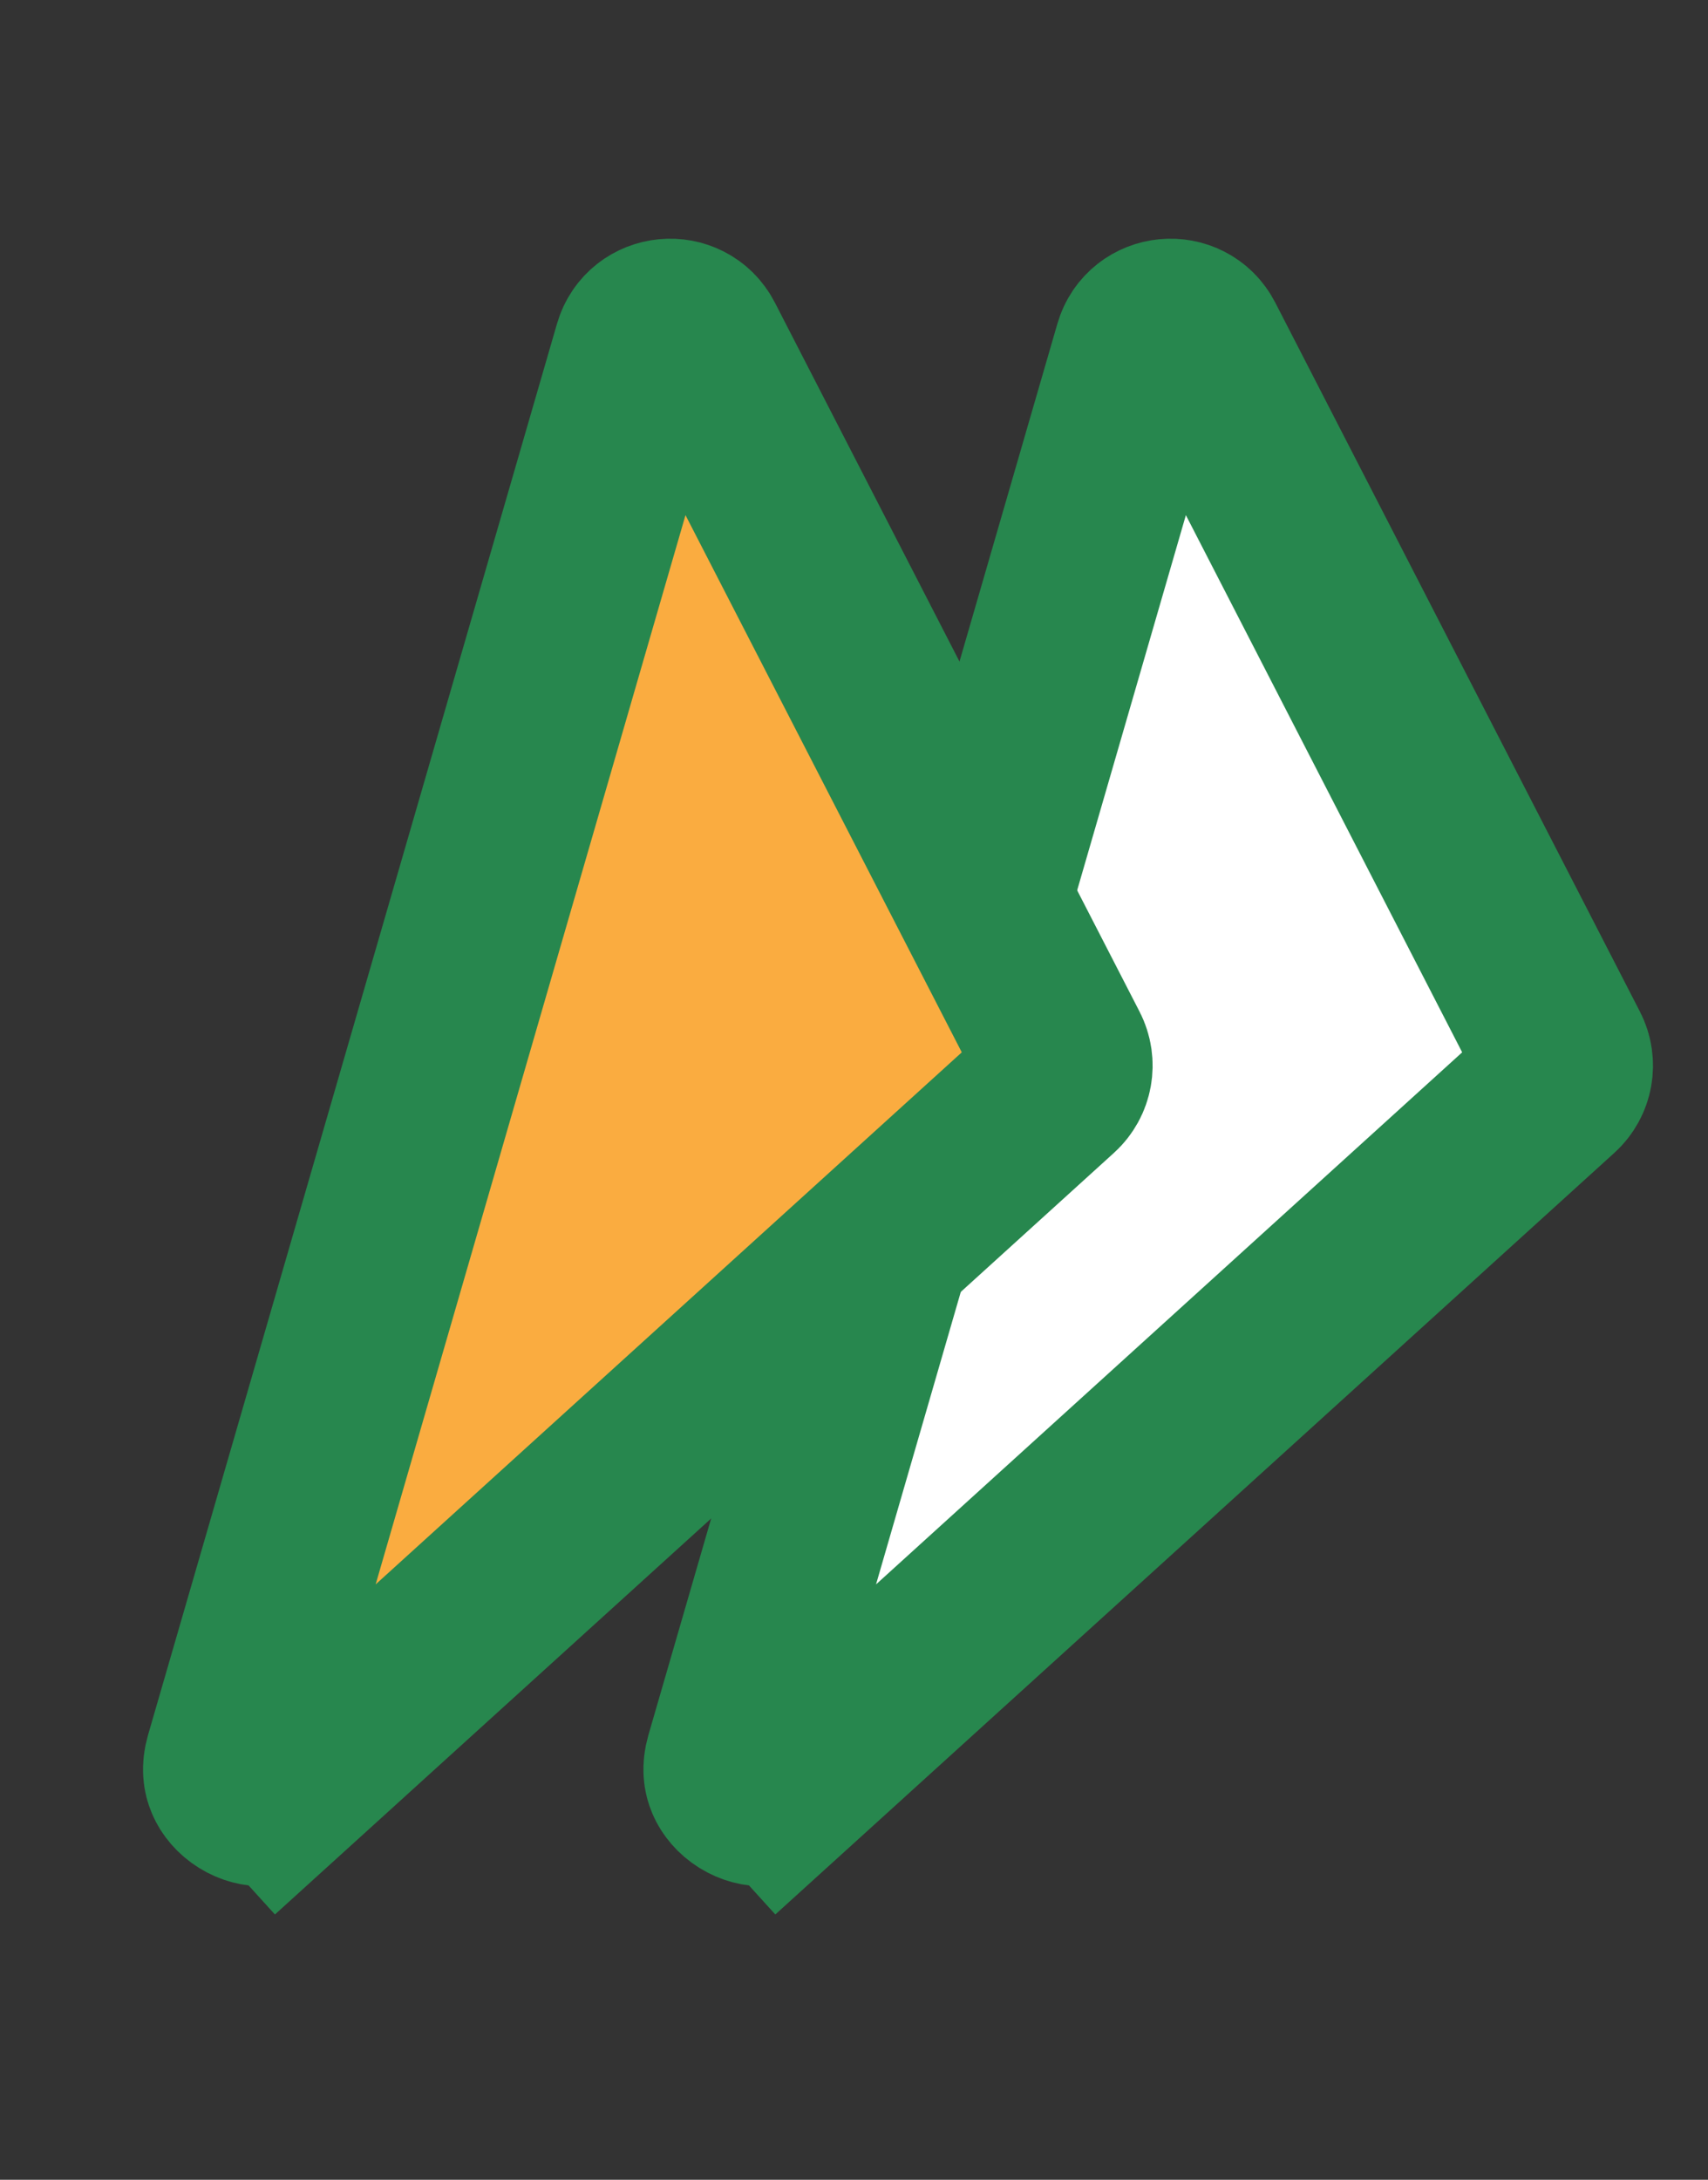 <svg width="29" height="37" viewBox="0 0 29 37" fill="none" xmlns="http://www.w3.org/2000/svg">
<rect x="0" y="0" width="29" height="37" fill="#333333" stroke="none"/>
<path d="M19.394 5.912C19.52 5.478 20.112 5.421 20.319 5.823L26.511 17.859C26.614 18.06 26.57 18.306 26.402 18.458L13.267 30.378L14.275 31.489L13.267 30.378C13.148 30.486 13.048 30.513 12.971 30.517C12.88 30.522 12.771 30.497 12.666 30.432C12.562 30.367 12.491 30.279 12.456 30.195C12.426 30.124 12.406 30.023 12.45 29.869L19.394 5.912Z" fill="white" stroke="#27874E" stroke-width="3"/>
<path d="M10.898 5.912C11.024 5.478 11.616 5.421 11.823 5.823L18.015 17.859C18.118 18.06 18.074 18.306 17.906 18.458L4.771 30.378L5.779 31.489L4.771 30.378C4.652 30.486 4.552 30.513 4.475 30.517C4.384 30.522 4.274 30.497 4.17 30.432C4.065 30.367 3.995 30.279 3.96 30.195C3.93 30.124 3.91 30.023 3.954 29.869L10.898 5.912Z" fill="#FAAC40" stroke="#27874E" stroke-width="3"/>
</svg>
